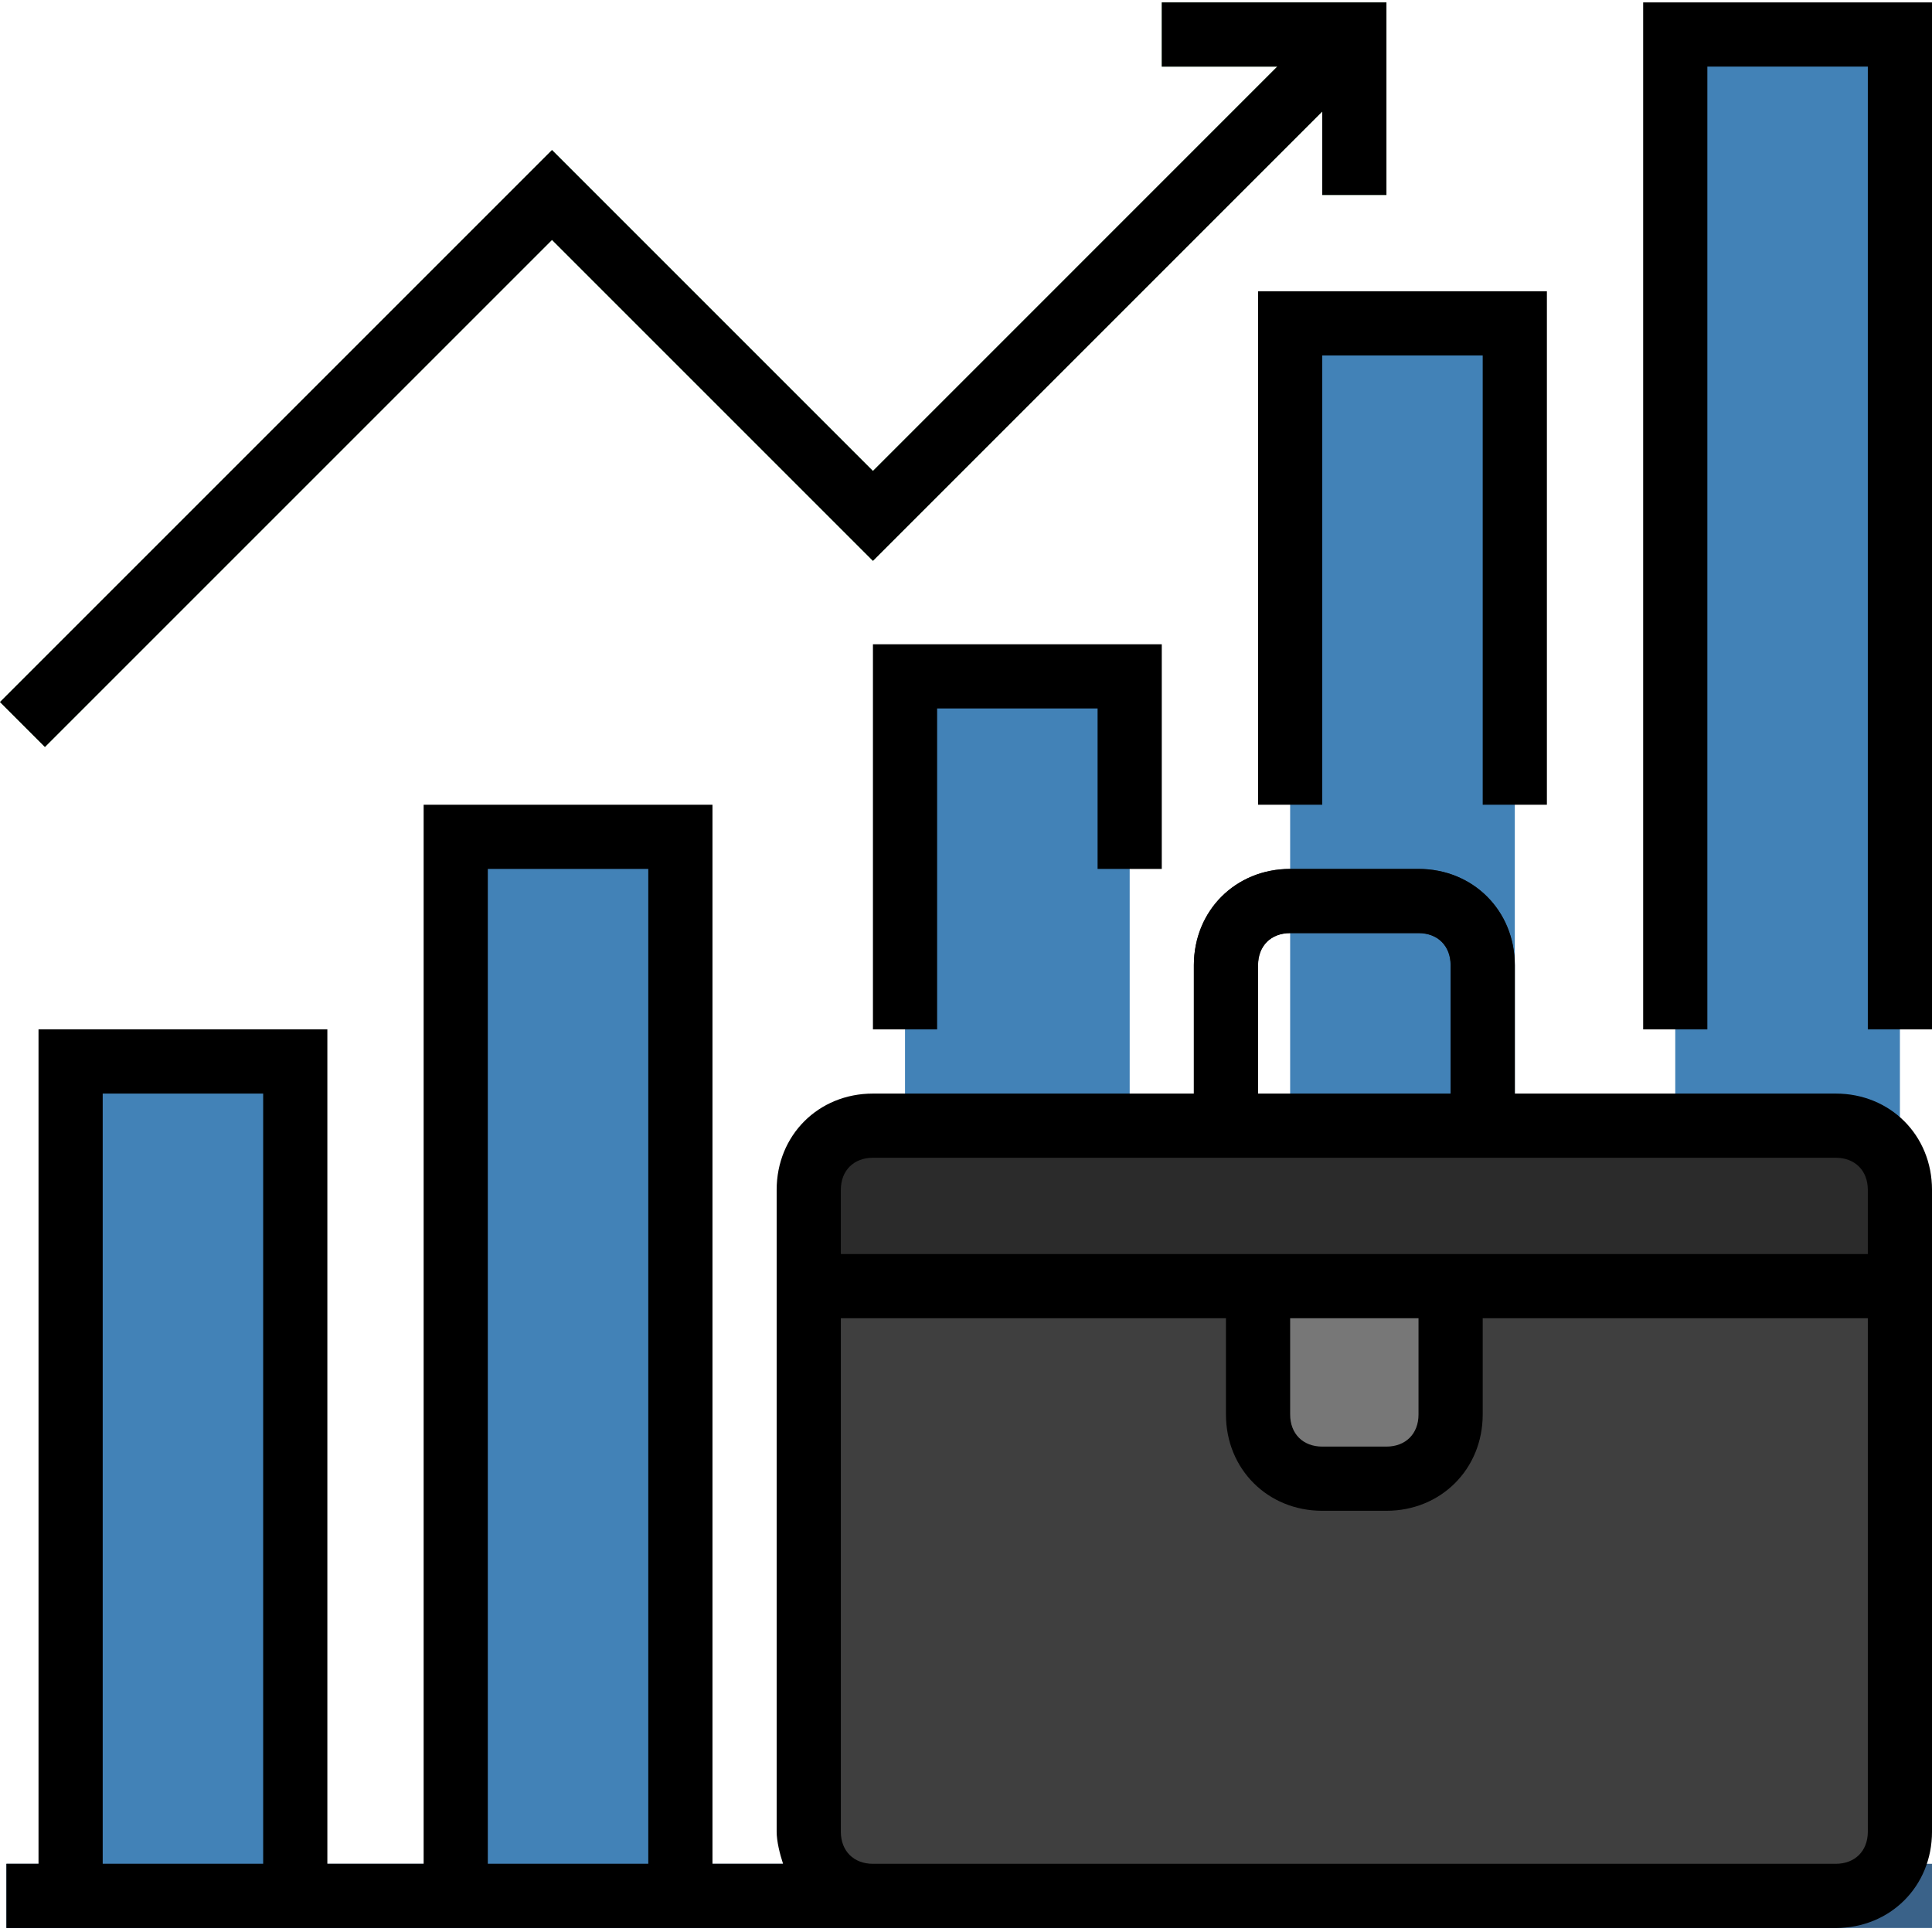 <svg height="481pt" viewBox="0 0 481.6 481" width="481pt" xmlns="http://www.w3.org/2000/svg"><g fill="#4282b7"><path d="m225.602 168.301h56v304h-56zm0 0"/><path d="m321.602 80.301h56v392h-56zm0 0"/><path d="m417.602 8.301h56v464h-56zm0 0"/><path d="m113.602 208.301h56v264h-56zm0 0"/><path d="m17.602 264.301h56v208h-56zm0 0"/></g><path d="m1.602 464.301h480v16h-480zm0 0" fill="#3a6289"/><path d="m217.602 280.301h240c8.797 0 16 7.199 16 16v160c0 8.801-7.203 16-16 16h-240c-8.801 0-16-7.199-16-16v-160c0-8.801 7.199-16 16-16zm0 0" fill="#3f3f3f"/><path d="m201.602 320.301h272v-24c0-8.801-7.203-16-16-16h-240c-8.801 0-16 7.199-16 16zm0 0" fill="#2b2b2b"/><path d="m377.602 280.301h-16v-40c0-4.801-3.203-8-8-8h-32c-4.801 0-8 3.199-8 8v40h-16v-40c0-13.602 10.398-24 24-24h32c13.598 0 24 10.398 24 24zm0 0" fill="#2b2b2b"/><path d="m313.602 320.301v32c0 8.801 7.199 16 16 16h16c8.797 0 16-7.199 16-16v-32zm0 0" fill="#777"/><path d="m11.199 185.898-11.199-11.199 137.602-137.598 80 80 114.398-114.402 11.199 11.199-125.598 125.602-80-80zm0 0" fill="#5da364"/><path d="m345.602 48.301h-16v-32h-40v-16h56zm0 0" fill="#5da364"/><path d="m457.602 272.301h-80v-32c0-13.602-10.402-24-24-24h-32c-13.602 0-24 10.398-24 24v32h-80c-13.602 0-24 10.398-24 24v160c0 2.398.797 5.598 1.598 8h-17.598v-264h-72v264h-24v-208h-72v208h-8v16h456c13.598 0 24-10.402 24-24v-160c0-13.602-10.402-24-24-24zm-144-32c0-4.801 3.199-8 8-8h32c4.797 0 8 3.199 8 8v32h-48zm-96 48h240c4.797 0 8 3.199 8 8v16h-256v-16c0-4.801 3.199-8 8-8zm104 40h32v24c0 4.801-3.203 8-8 8h-16c-4.801 0-8-3.199-8-8zm-200-112h40v248h-40zm-96 56h40v192h-40zm432 192h-240c-4.801 0-8-3.199-8-8v-128h96v24c0 13.598 10.398 24 24 24h16c13.598 0 24-10.402 24-24v-24h96v128c0 4.801-3.203 8-8 8zm0 0"/><path d="m137.602 59.5 80 80 112-112v20.801h16v-48h-56v16h28.797l-100.797 100.801-80-80-137.602 137.598 11.199 11.199zm0 0"/><path d="m409.602.301v256h16v-240h40v240h16v-256zm0 0"/><path d="m385.602 200.301v-128h-72v128h16v-112h40v112zm0 0"/><path d="m289.602 216.301v-56h-72v96h16v-80h40v40zm0 0"/></svg>